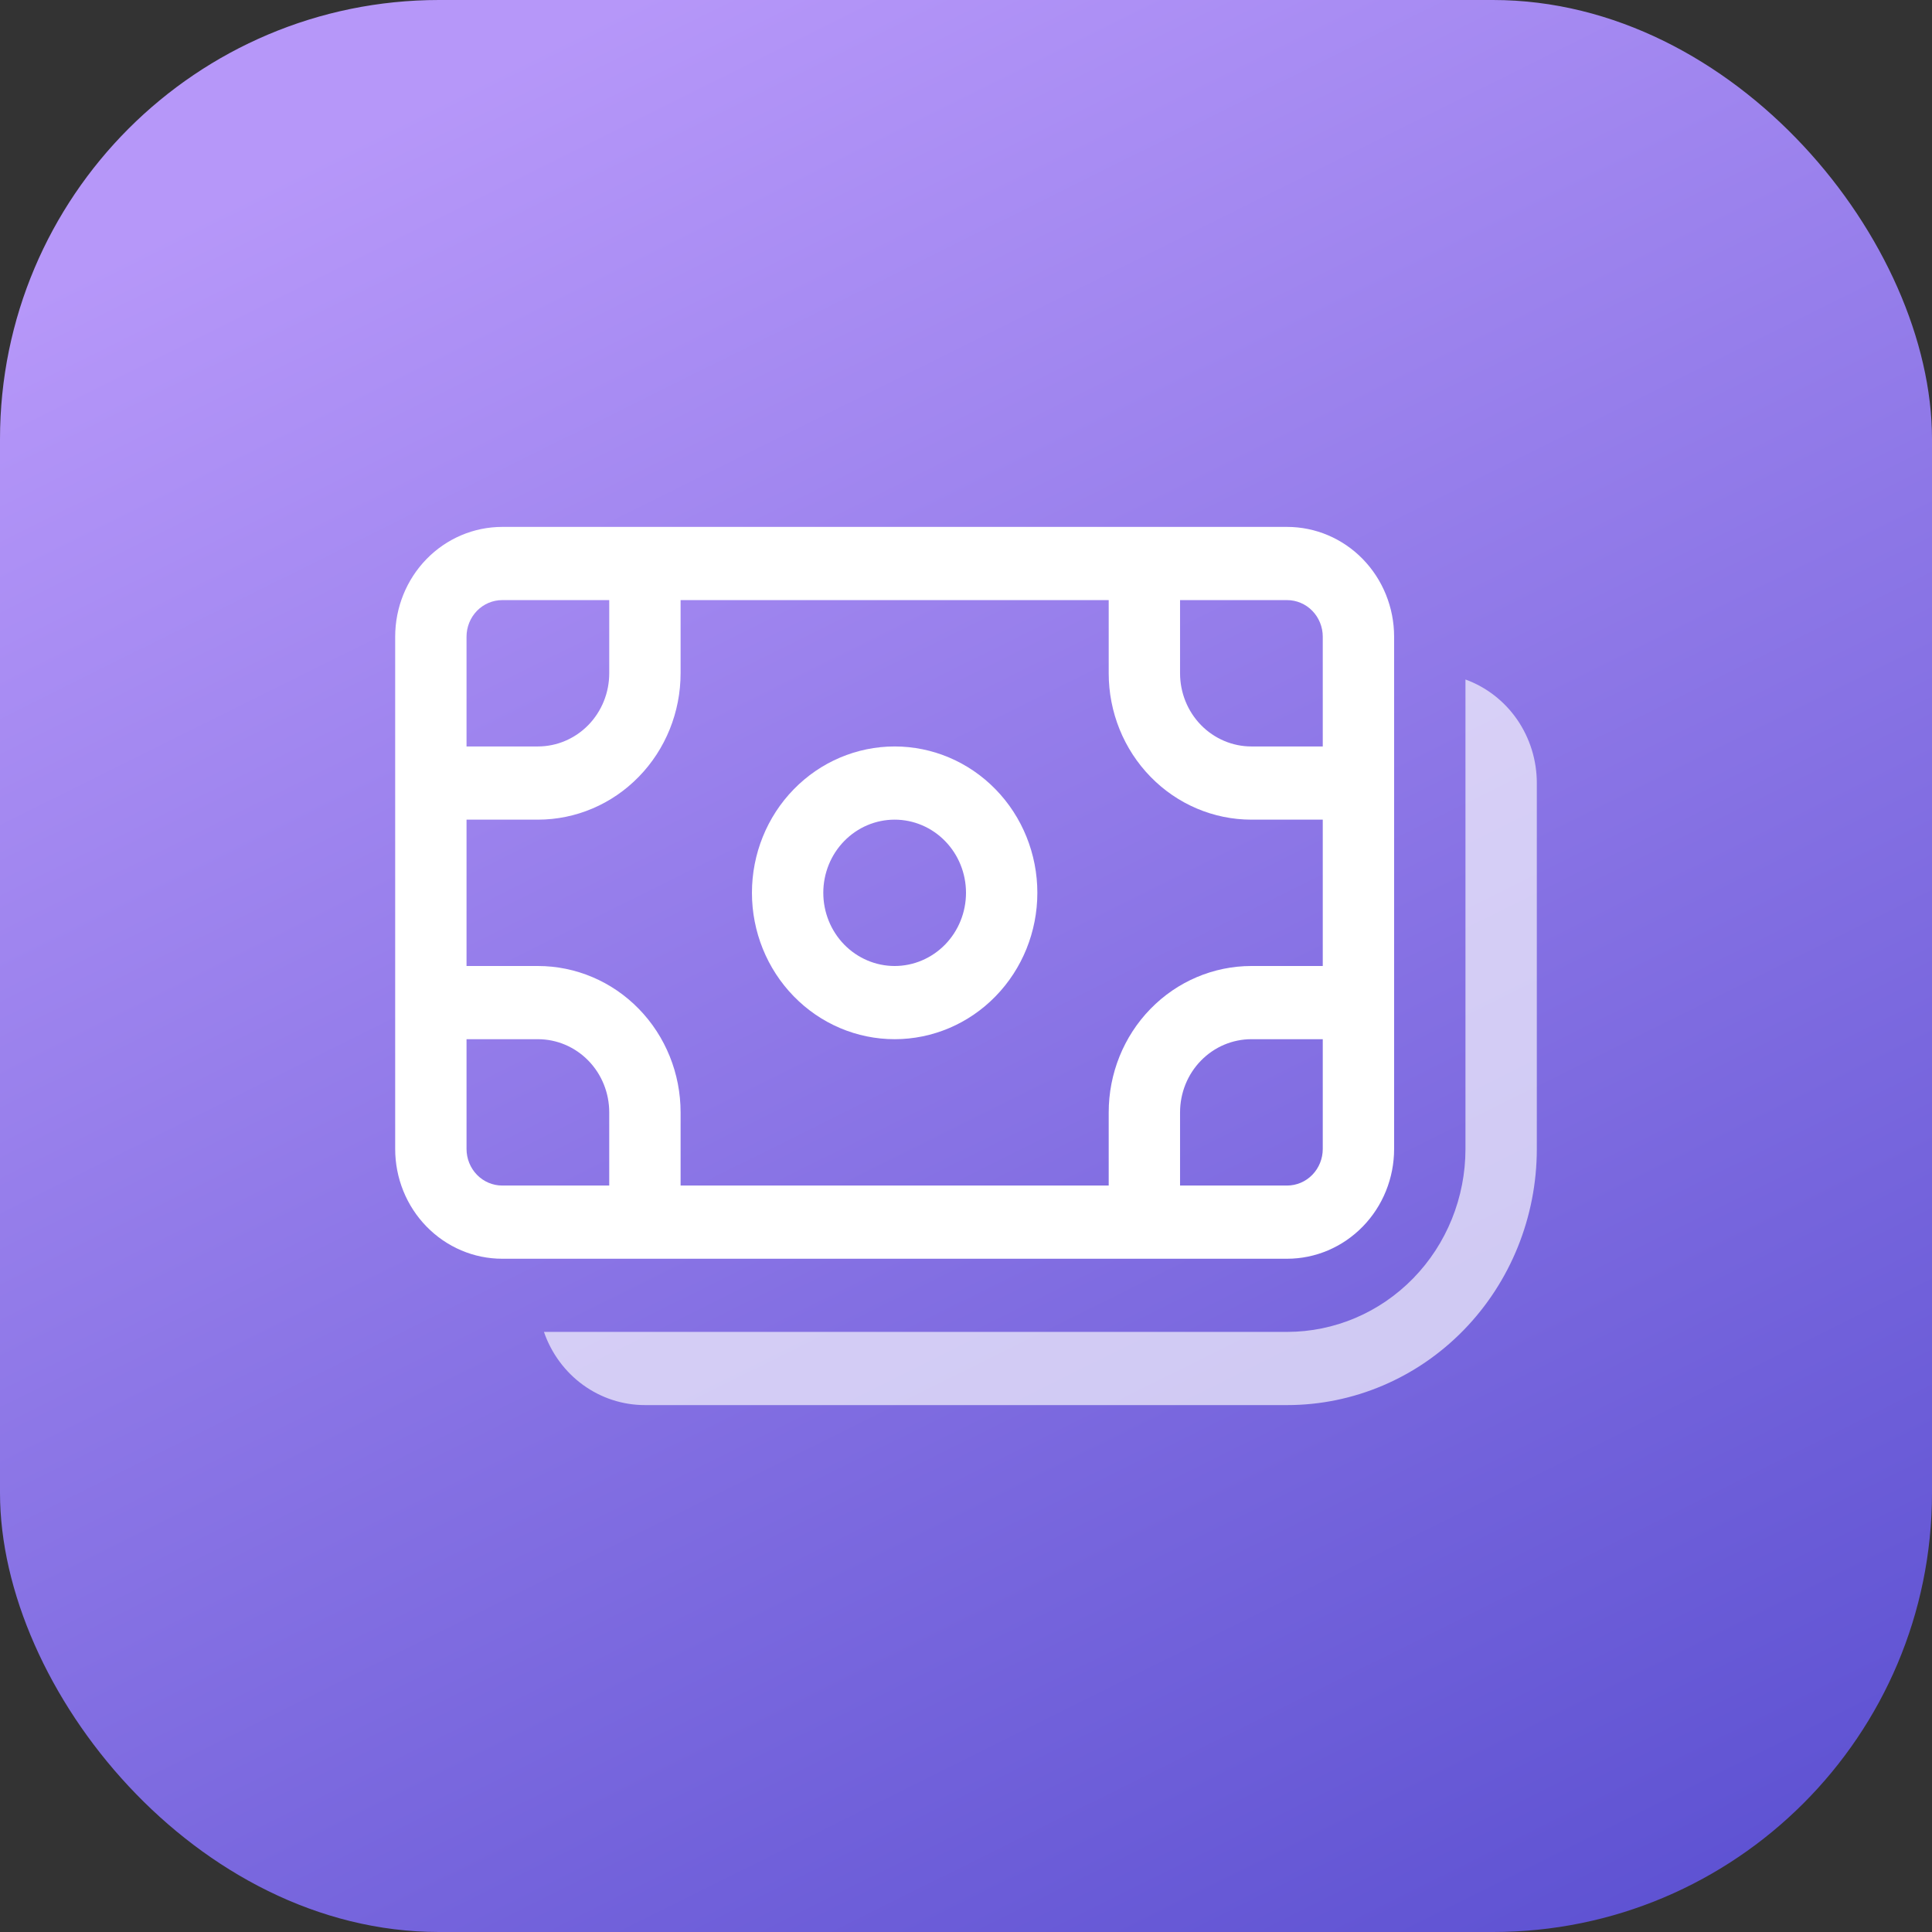 <svg width="44" height="44" viewBox="0 0 44 44" fill="none" xmlns="http://www.w3.org/2000/svg">
<rect x="0" y="0" width="44" height="44" fill="#333333" stroke="none"/>
<rect width="44" height="44" rx="10" fill="url(#paint0_linear)"/>
<path d="M17.125 20.333C17.125 19.449 17.467 18.601 18.077 17.976C18.686 17.351 19.513 17 20.375 17C21.237 17 22.064 17.351 22.673 17.976C23.283 18.601 23.625 19.449 23.625 20.333C23.625 21.217 23.283 22.065 22.673 22.69C22.064 23.316 21.237 23.667 20.375 23.667C19.513 23.667 18.686 23.316 18.077 22.69C17.467 22.065 17.125 21.217 17.125 20.333ZM20.375 18.667C19.944 18.667 19.531 18.842 19.226 19.155C18.921 19.467 18.75 19.891 18.75 20.333C18.75 20.775 18.921 21.199 19.226 21.512C19.531 21.824 19.944 22 20.375 22C20.806 22 21.219 21.824 21.524 21.512C21.829 21.199 22 20.775 22 20.333C22 19.891 21.829 19.467 21.524 19.155C21.219 18.842 20.806 18.667 20.375 18.667Z" fill="white"/>
<path d="M11.438 12C10.791 12 10.171 12.263 9.714 12.732C9.257 13.201 9 13.837 9 14.5V26.167C9 26.83 9.257 27.466 9.714 27.934C10.171 28.403 10.791 28.667 11.438 28.667H29.312C29.959 28.667 30.579 28.403 31.036 27.934C31.493 27.466 31.75 26.83 31.75 26.167V14.5C31.75 13.837 31.493 13.201 31.036 12.732C30.579 12.263 29.959 12 29.312 12H11.438ZM10.625 14.5C10.625 14.279 10.711 14.067 10.863 13.911C11.015 13.755 11.222 13.667 11.438 13.667H13.875V15.333C13.875 15.775 13.704 16.199 13.399 16.512C13.094 16.824 12.681 17 12.25 17H10.625V14.5ZM10.625 18.667H12.25C13.112 18.667 13.939 18.316 14.548 17.69C15.158 17.065 15.5 16.217 15.5 15.333V13.667H25.25V15.333C25.25 16.217 25.592 17.065 26.202 17.69C26.811 18.316 27.638 18.667 28.5 18.667H30.125V22H28.5C27.638 22 26.811 22.351 26.202 22.976C25.592 23.601 25.25 24.449 25.25 25.333V27H15.5V25.333C15.5 24.449 15.158 23.601 14.548 22.976C13.939 22.351 13.112 22 12.25 22H10.625V18.667ZM26.875 13.667H29.312C29.528 13.667 29.735 13.755 29.887 13.911C30.039 14.067 30.125 14.279 30.125 14.5V17H28.5C28.069 17 27.656 16.824 27.351 16.512C27.046 16.199 26.875 15.775 26.875 15.333V13.667ZM30.125 23.667V26.167C30.125 26.388 30.039 26.6 29.887 26.756C29.735 26.912 29.528 27 29.312 27H26.875V25.333C26.875 24.891 27.046 24.467 27.351 24.155C27.656 23.842 28.069 23.667 28.5 23.667H30.125ZM13.875 27H11.438C11.222 27 11.015 26.912 10.863 26.756C10.711 26.6 10.625 26.388 10.625 26.167V23.667H12.25C12.681 23.667 13.094 23.842 13.399 24.155C13.704 24.467 13.875 24.891 13.875 25.333V27Z" fill="white"/>
<path opacity="0.65" d="M33.375 26.167C33.375 27.272 32.947 28.332 32.185 29.113C31.423 29.894 30.39 30.333 29.313 30.333H12.388C12.556 30.821 12.868 31.243 13.28 31.542C13.691 31.84 14.183 32 14.688 32H29.313C30.821 32 32.268 31.386 33.334 30.292C34.401 29.198 35 27.714 35 26.167V17.833C35 17.316 34.844 16.812 34.553 16.389C34.262 15.967 33.85 15.648 33.375 15.475V26.167Z" fill="white"/>
<defs>
<linearGradient id="paint0_linear" x1="51.652" y1="36.978" x2="29.507" y2="-7.552" gradientUnits="userSpaceOnUse">
<stop stop-color="#5E52D2"/>
<stop offset="1" stop-color="#B697F9"/>
</linearGradient>
</defs>
</svg>
